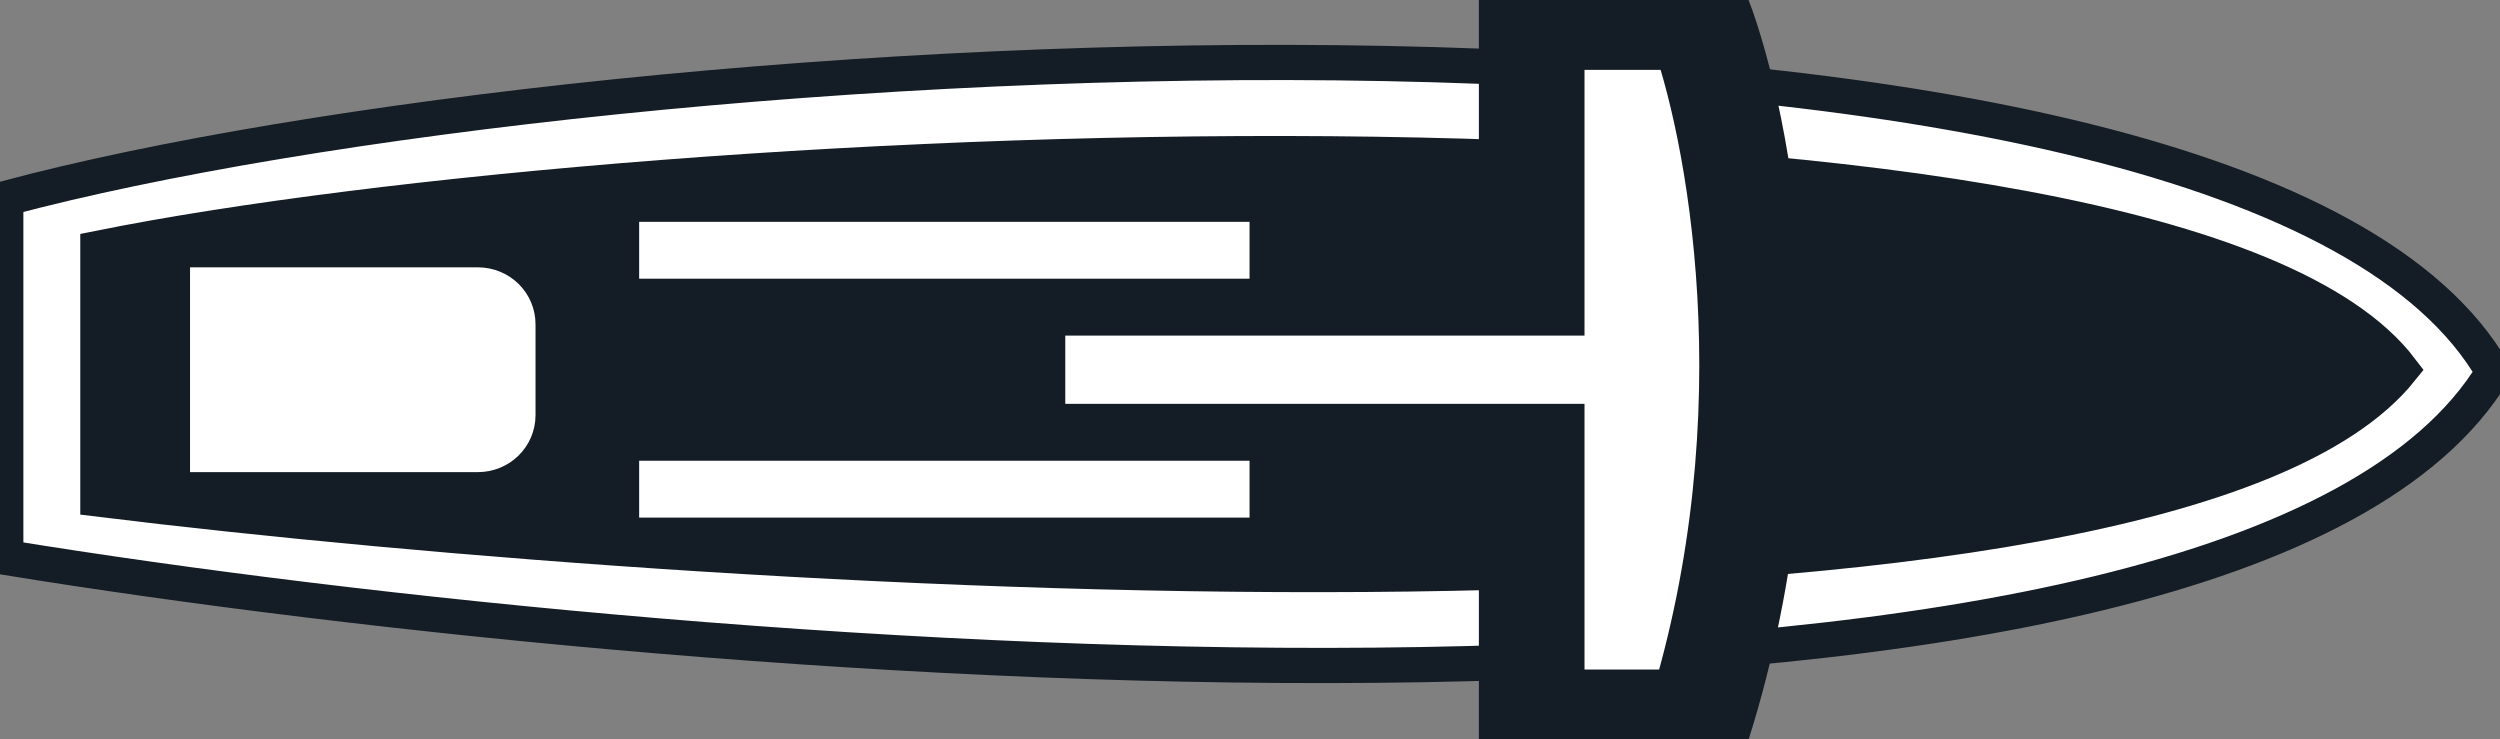 <svg width="71" height="21" viewBox="0 0 71 21" fill="none" xmlns="http://www.w3.org/2000/svg">
<rect x="0" y="0" width="71" height="21" fill="#808080" stroke="none"/>
<g clip-path="url(#clip0_22:94)">
<path d="M0.164 5.634C17.41 1.024 63.844 -1.615 70.81 10.568C63.648 22.412 20.396 19.123 0.164 15.831L0.164 5.634Z" fill="white" stroke="#141C25"/>
<path d="M2.78 7.053C18.751 3.838 61.744 2 68.194 10.497C61.561 18.767 21.515 16.477 2.78 14.173L2.78 7.053Z" fill="#141C25" stroke="#141C25"/>
<path d="M48.243 20.515C50.99 11.728 49.387 3.499 48.243 0.485L43.5 0.485L43.5 20.515L48.243 20.515Z" fill="white" stroke="#141C25" stroke-width="3"/>
<path d="M18.152 6.3L18.152 7.915L35.487 7.915L35.487 6.3L18.152 6.3Z" fill="white"/>
<path d="M18.152 13.085L18.152 14.7L35.487 14.7L35.487 13.085L18.152 13.085Z" fill="white"/>
<path d="M30.254 9.531L30.254 11.469L47.589 11.469L47.589 9.531L30.254 9.531Z" fill="white"/>
<path d="M13.573 7.592C14.007 7.592 14.423 7.763 14.73 8.065C15.036 8.368 15.209 8.779 15.209 9.208L15.209 11.792C15.209 12.221 15.036 12.632 14.73 12.935C14.423 13.238 14.007 13.408 13.573 13.408L5.397 13.408L5.397 7.592L13.573 7.592Z" fill="white"/>
</g>
<defs>
<clipPath id="clip0_22:94">
<rect width="21" height="71" fill="white" transform="translate(0 21) rotate(-90)"/>
</clipPath>
</defs>
</svg>
